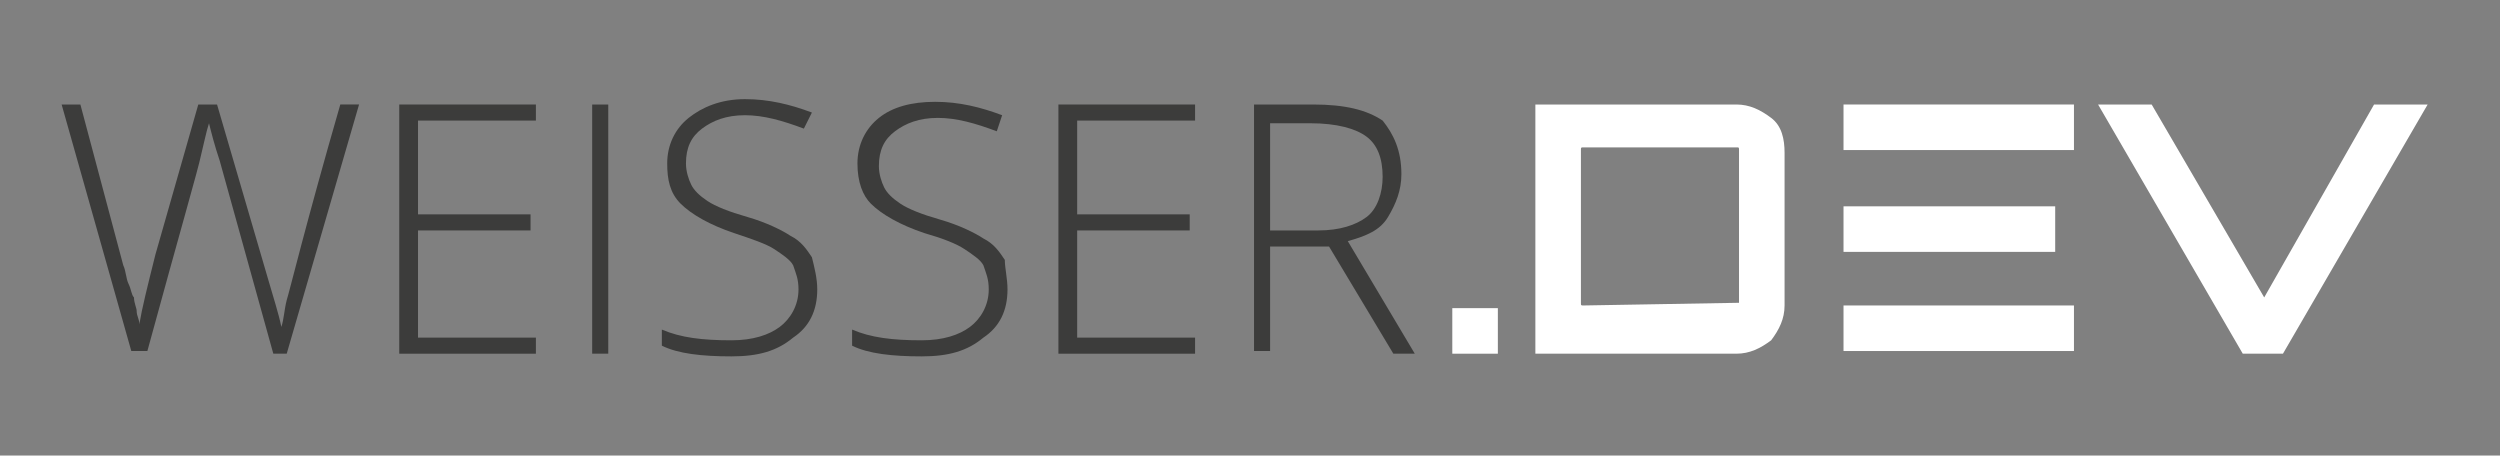 <?xml version="1.0" encoding="utf-8"?>
<!-- Generator: Adobe Illustrator 23.0.2, SVG Export Plug-In . SVG Version: 6.00 Build 0)  -->
<svg version="1.1" id="Ebene_1" xmlns="http://www.w3.org/2000/svg" xmlns:xlink="http://www.w3.org/1999/xlink" x="0px" y="0px"
	 viewBox="0 0 93.3 17" style="enable-background:new 0 0 93.3 17;" xml:space="preserve">
<rect x="0" y="0" width="93.3" height="17" fill="#808080" stroke="none"/>
<style type="text/css">
	.st0{fill:#FFFFFF;}
	.st1{fill:#3C3C3B;}
</style>
<g>
	<path class="st0" d="M55.9,11.5v1.7h-1.7v-1.7H55.9z"/>
	<rect x="68.8" y="3.9" class="st0" width="8.6" height="1.7"/>
	<rect x="68.8" y="11.4" class="st0" width="8.6" height="1.7"/>
	<rect x="68.8" y="7.7" class="st0" width="7.9" height="1.7"/>
	<path class="st0" d="M57.3,3.9h7.5c0.5,0,0.9,0.2,1.3,0.5c0.4,0.3,0.5,0.8,0.5,1.3v5.7c0,0.5-0.2,0.9-0.5,1.3
		c-0.4,0.3-0.8,0.5-1.3,0.5h-7.5V3.9z M64.9,11.3V5.6c0-0.1,0-0.1-0.1-0.1h-5.7c-0.1,0-0.1,0-0.1,0.1v5.7c0,0.1,0,0.1,0.1,0.1
		L64.9,11.3C64.9,11.4,64.9,11.4,64.9,11.3z"/>
	<path class="st0" d="M84.5,11.1l4.1-7.2h2l-5.4,9.3h-1.5l-5.4-9.3h2L84.5,11.1z"/>
</g>
<g>
	<path class="st1" d="M10.7,13.2h-0.5L8.2,6C8,5.4,7.9,5,7.8,4.6C7.7,4.9,7.6,5.4,7.5,5.8c-0.1,0.5-0.8,2.9-2,7.3H4.9L2.3,3.9H3
		l1.6,6c0.1,0.2,0.1,0.5,0.2,0.7S4.9,11,5,11.1c0,0.2,0.1,0.4,0.1,0.5c0,0.2,0.1,0.3,0.1,0.5c0.1-0.6,0.3-1.4,0.6-2.6l1.6-5.6h0.7
		l1.9,6.5c0.2,0.7,0.4,1.3,0.5,1.8c0.1-0.3,0.1-0.6,0.2-1c0.1-0.3,0.7-2.8,2-7.3h0.7L10.7,13.2z"/>
	<path class="st1" d="M20,13.2h-5.1V3.9H20v0.6h-4.4V8h4.2v0.6h-4.2v4H20V13.2z"/>
	<path class="st1" d="M22.1,13.2V3.9h0.6v9.3H22.1z"/>
	<path class="st1" d="M30.5,10.8c0,0.8-0.3,1.4-0.9,1.8c-0.6,0.5-1.3,0.7-2.3,0.7c-1.1,0-2-0.1-2.6-0.4v-0.6
		c0.7,0.3,1.5,0.4,2.6,0.4c0.8,0,1.4-0.2,1.8-0.5c0.4-0.3,0.7-0.8,0.7-1.4c0-0.4-0.1-0.6-0.2-0.9c-0.1-0.2-0.4-0.4-0.7-0.6
		S28,8.9,27.4,8.7c-0.9-0.3-1.6-0.7-2-1.1c-0.4-0.4-0.5-0.9-0.5-1.5c0-0.7,0.3-1.3,0.8-1.7c0.5-0.4,1.2-0.7,2.1-0.7
		c0.9,0,1.7,0.2,2.5,0.5L30,4.8c-0.8-0.3-1.5-0.5-2.2-0.5c-0.7,0-1.2,0.2-1.6,0.5s-0.6,0.7-0.6,1.3c0,0.3,0.1,0.6,0.2,0.8
		s0.3,0.4,0.6,0.6c0.3,0.2,0.8,0.4,1.5,0.6c0.7,0.2,1.3,0.5,1.6,0.7c0.4,0.2,0.6,0.5,0.8,0.8C30.4,10,30.5,10.4,30.5,10.8z"/>
	<path class="st1" d="M37.6,10.8c0,0.8-0.3,1.4-0.9,1.8c-0.6,0.5-1.3,0.7-2.3,0.7c-1.1,0-2-0.1-2.6-0.4v-0.6
		c0.7,0.3,1.5,0.4,2.6,0.4c0.8,0,1.4-0.2,1.8-0.5c0.4-0.3,0.7-0.8,0.7-1.4c0-0.4-0.1-0.6-0.2-0.9c-0.1-0.2-0.4-0.4-0.7-0.6
		s-0.8-0.4-1.5-0.6c-0.9-0.3-1.6-0.7-2-1.1C32.2,7.3,32,6.8,32,6.1c0-0.7,0.3-1.3,0.8-1.7C33.3,4,34,3.8,34.9,3.8
		c0.9,0,1.7,0.2,2.5,0.5l-0.2,0.6c-0.8-0.3-1.5-0.5-2.2-0.5c-0.7,0-1.2,0.2-1.6,0.5s-0.6,0.7-0.6,1.3c0,0.3,0.1,0.6,0.2,0.8
		s0.3,0.4,0.6,0.6c0.3,0.2,0.8,0.4,1.5,0.6c0.7,0.2,1.3,0.5,1.6,0.7c0.4,0.2,0.6,0.5,0.8,0.8C37.5,10,37.6,10.4,37.6,10.8z"/>
	<path class="st1" d="M44.6,13.2h-5.1V3.9h5.1v0.6h-4.4V8h4.2v0.6h-4.2v4h4.4V13.2z"/>
	<path class="st1" d="M47.4,9.1v4h-0.6V3.9h2.2c1.2,0,2,0.2,2.6,0.6C52,5,52.3,5.6,52.3,6.5c0,0.6-0.2,1.1-0.5,1.6S51,8.8,50.3,9
		l2.5,4.2h-0.8l-2.4-4H47.4z M47.4,8.6h1.8c0.8,0,1.4-0.2,1.8-0.5c0.4-0.3,0.6-0.9,0.6-1.5c0-0.7-0.2-1.2-0.6-1.5
		c-0.4-0.3-1.1-0.5-2.1-0.5h-1.5V8.6z"/>
</g>
</svg>
